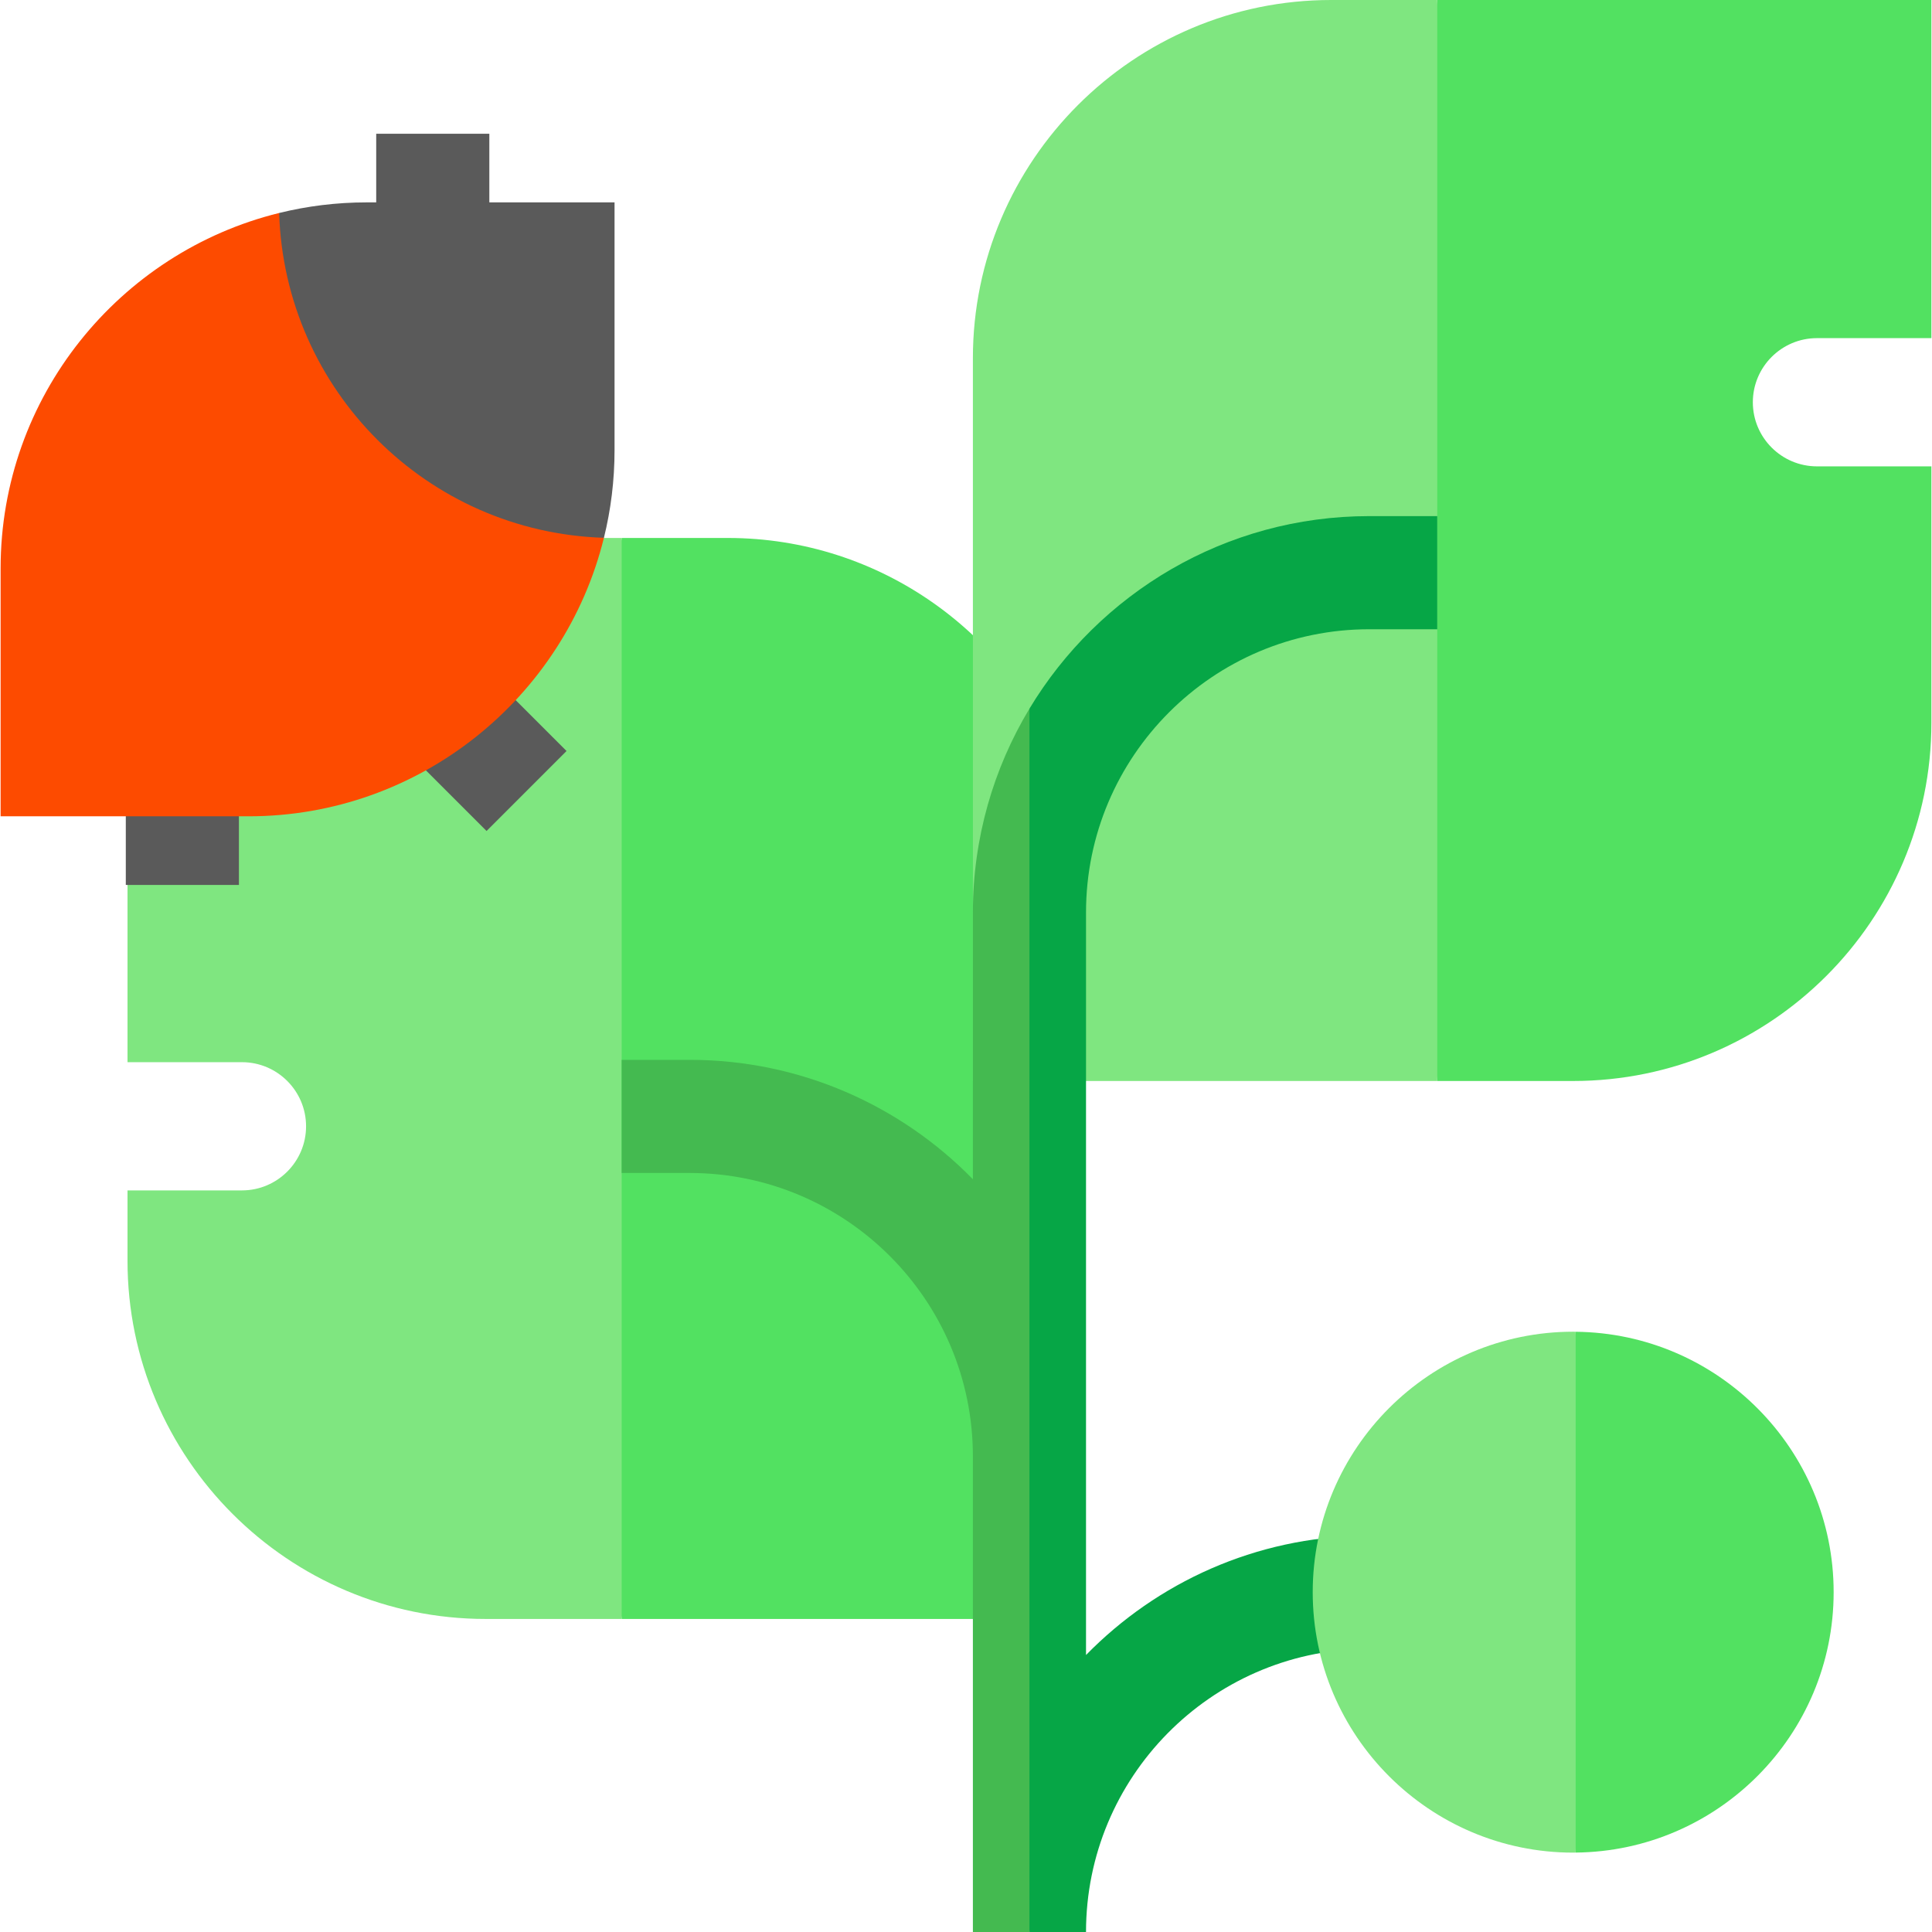 <svg id="Capa_1" enable-background="new 0 0 512.322 512.322" height="512" viewBox="0 0 512.322 512.322" width="512" xmlns="http://www.w3.org/2000/svg"><path d="m281.828 204.012c-13.613-35.826-48.298-61.356-88.84-61.356h-28.139l-15.355 138.39 15.355 148.264h116.979z" fill="#52e161"/><path d="m33.814 234.667v47h30.347c9.374 0 17 7.626 17 17s-7.626 17-17 17h-30.347v18.643c0 52.383 42.617 95 95 95h36.035v-286.654h-58.022z" fill="#7fe680"/><path d="m481.814 89.666h30.347v-89.666h-131.035l-18.298 138.667 18.298 147.987h36.035c52.383 0 95-42.617 95-95v-67.987h-30.347c-9.374 0-17-7.626-17-17s7.626-17.001 17-17.001z" fill="#52e161"/><path d="m352.988 0c-52.383 0-95 42.617-95 95v191.653h123.138v-286.653z" fill="#7fe680"/><path d="m361.828 407.224c-28.896.346-55.021 12.406-73.84 31.647v-196.894c0-41.418 33.696-75.115 75.114-75.115h18.023v-30h-18.023c-38.204 0-71.71 20.49-90.115 51.056l-6.16 172.581 6.16 151.823h15c0-40.991 33.01-74.397 73.84-75.082v-30.016z" fill="#06a646"/><path d="m257.988 241.977v70.733c-19.096-19.524-45.712-31.664-75.115-31.664h-18.023v30h18.023c41.419 0 75.115 33.696 75.115 75.115v125.839h.004c0 .107-.004.214-.004.322h15v-324.405c-9.518 15.806-15 34.304-15 54.06z" fill="#44ba50"/><path d="m486.241 422.207c0-37.865-30.631-68.698-68.413-69.053l-12.333 62.846 12.333 75.259c37.782-.355 68.413-31.188 68.413-69.052z" fill="#52e161"/><path d="m417.172 353.138c-38.085 0-69.069 30.984-69.069 69.069s30.984 69.068 69.069 69.068c.22 0 .436-.015.656-.017v-138.104c-.22-.002-.436-.016-.656-.016z" fill="#7fe680"/><path d="m33.361 201.466h30v33.2h-30z" fill="#5a5a5a"/><path d="m112.211 179.71h30v35.213h-30z" fill="#5a5a5a" transform="matrix(.707 -.707 .707 .707 -102.264 147.743)"/><path d="m74.02 56.479c-42.352 10.431-73.859 48.731-73.859 94.258v65.729h65.731c45.526 0 83.826-31.507 94.257-73.859z" fill="#fd4b00"/><path d="m129.762 53.667v-18.2h-30v18.2h-2.53c-7.998 0-15.771.979-23.211 2.812 1.457 46.911 39.217 84.672 86.129 86.129 1.833-7.44 2.812-15.213 2.812-23.211v-65.73z" fill="#5a5a5a"/></svg>